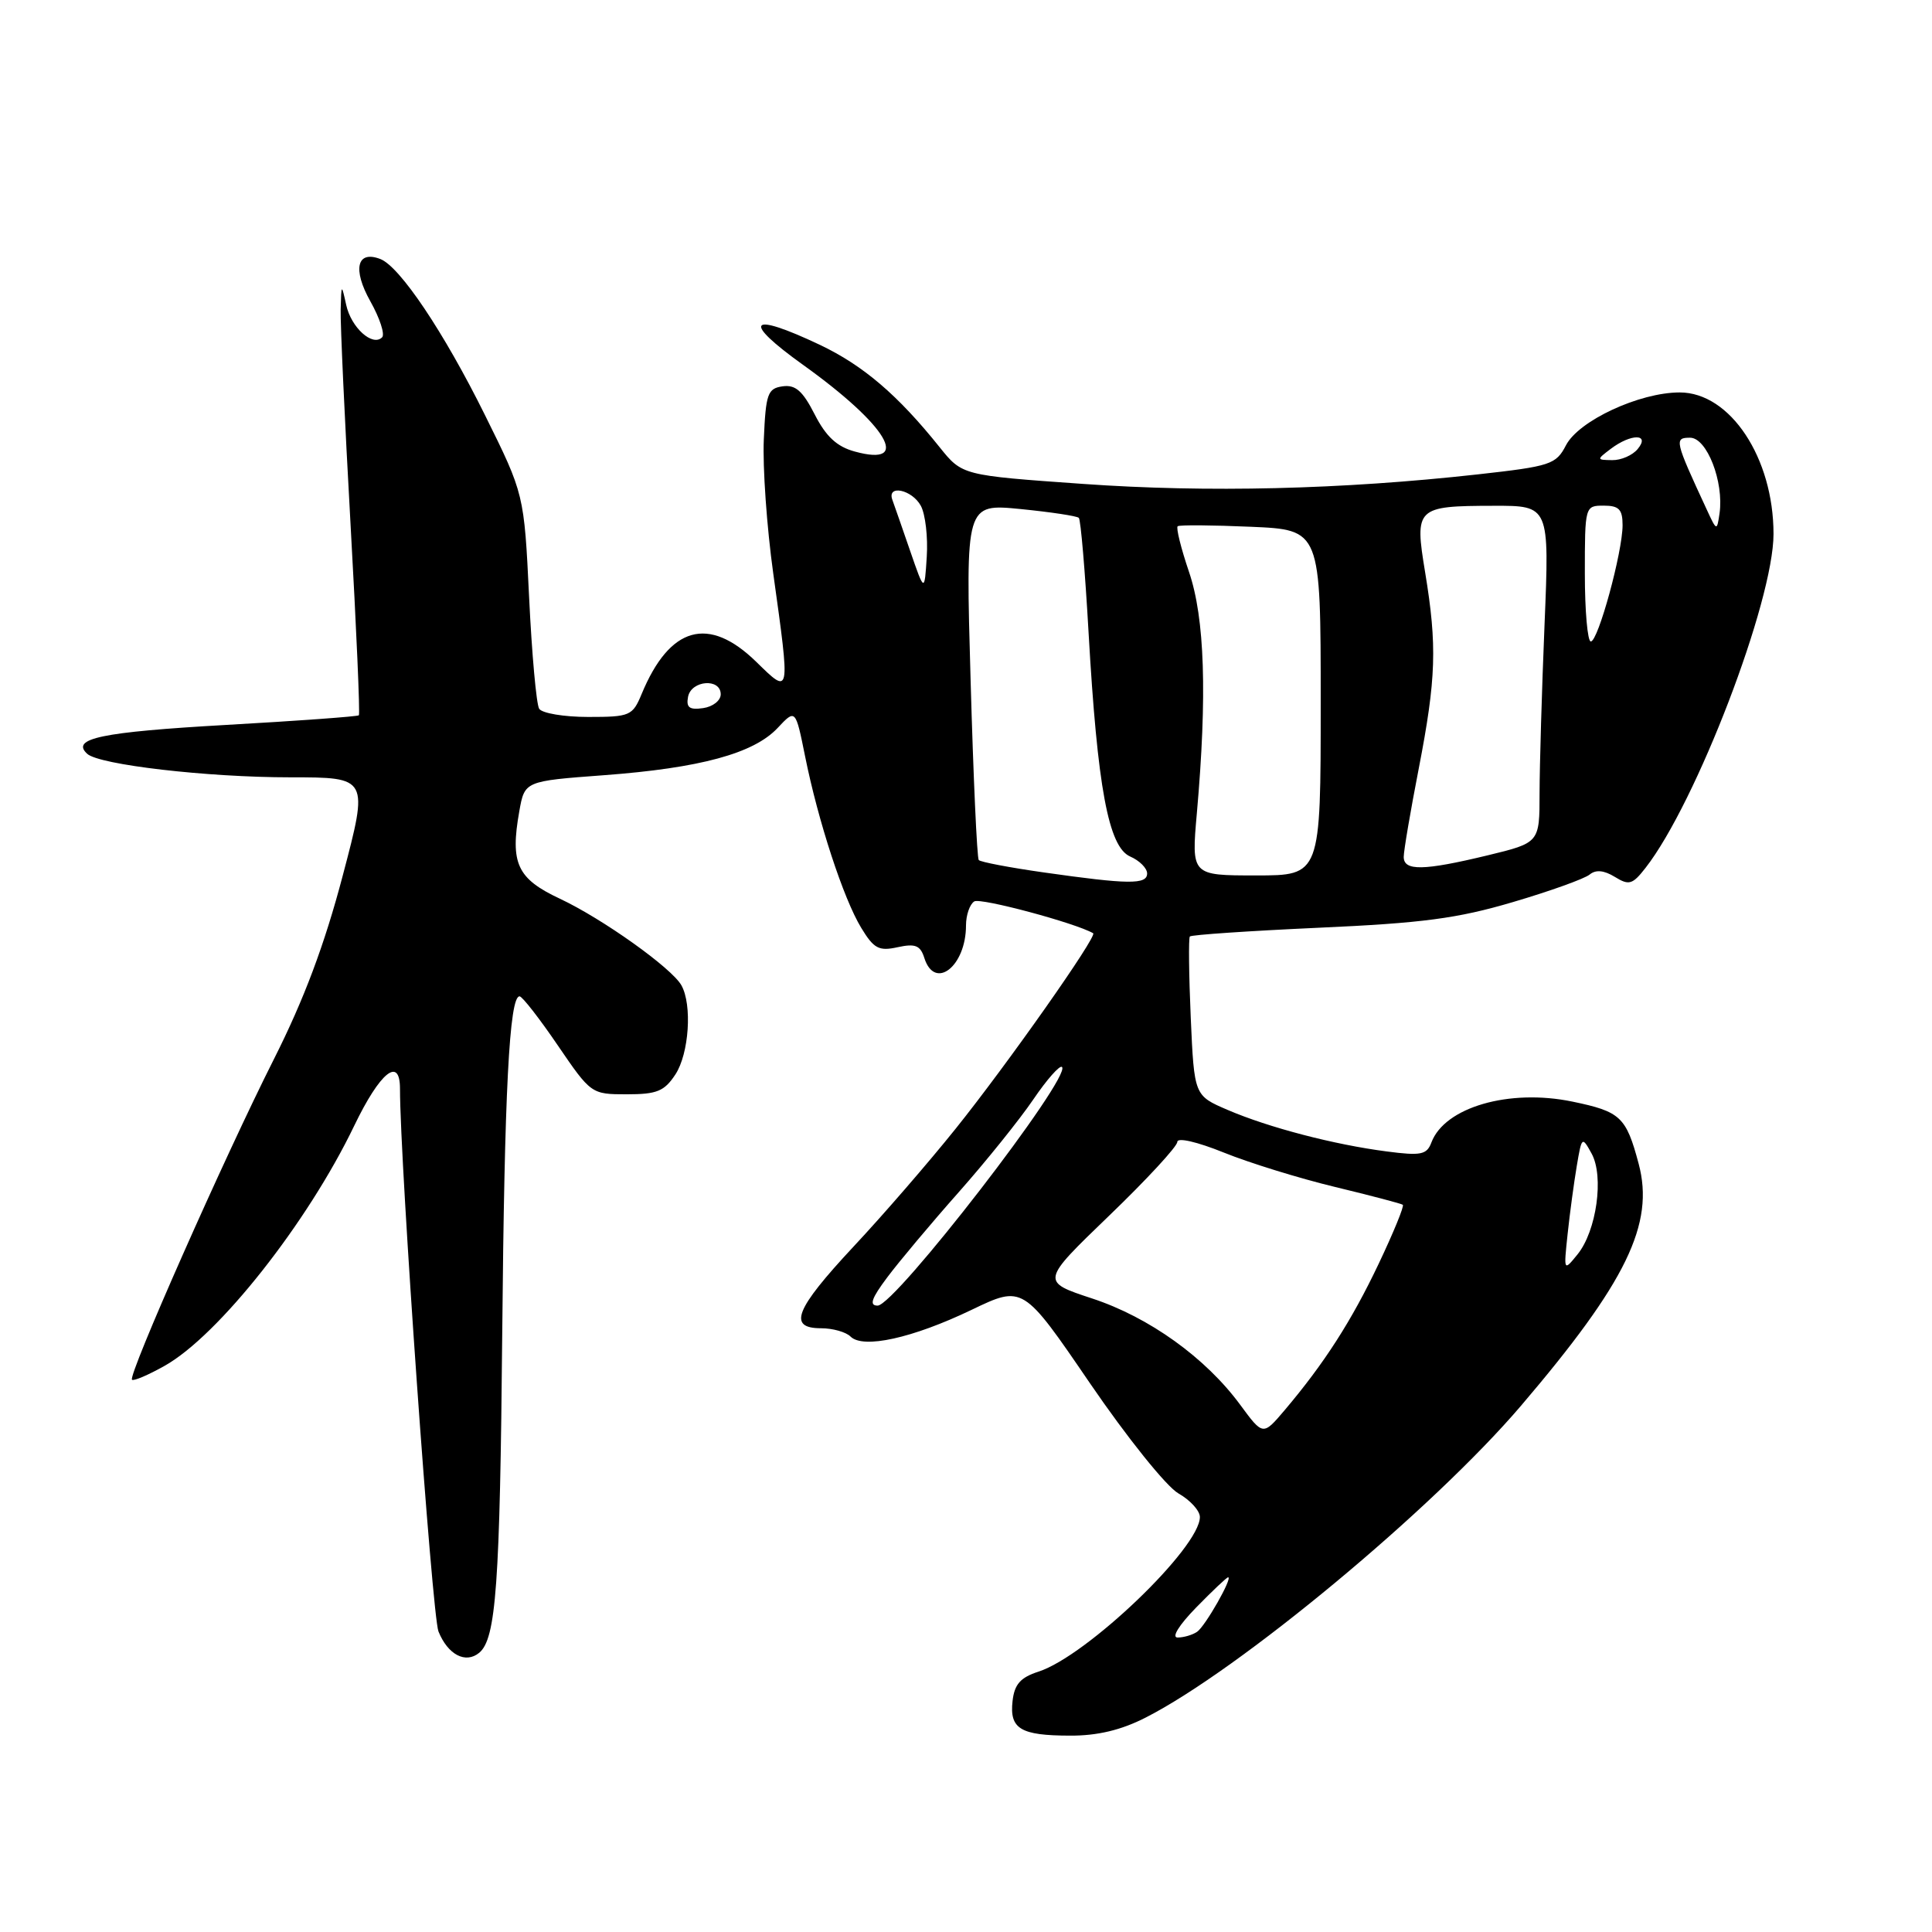 <?xml version="1.0" encoding="UTF-8" standalone="no"?>
<!DOCTYPE svg PUBLIC "-//W3C//DTD SVG 1.1//EN" "http://www.w3.org/Graphics/SVG/1.1/DTD/svg11.dtd" >
<svg xmlns="http://www.w3.org/2000/svg" xmlns:xlink="http://www.w3.org/1999/xlink" version="1.1" viewBox="0 0 256 256">
 <g >
 <path fill="currentColor"
d=" M 151.78 227.60 C 164.13 221.33 189.85 199.97 201.54 186.27 C 215.51 169.89 219.26 162.18 217.13 154.20 C 215.47 147.98 214.73 147.29 208.36 145.97 C 199.98 144.23 191.43 146.71 189.67 151.38 C 189.06 153.01 188.29 153.17 183.73 152.57 C 176.78 151.67 168.12 149.41 162.67 147.07 C 158.24 145.17 158.24 145.17 157.78 134.84 C 157.53 129.15 157.48 124.32 157.66 124.09 C 157.84 123.87 165.53 123.35 174.74 122.93 C 188.46 122.32 193.13 121.70 200.47 119.53 C 205.40 118.08 209.98 116.43 210.64 115.88 C 211.45 115.21 212.53 115.31 213.97 116.19 C 215.85 117.35 216.31 117.22 218.04 115.00 C 224.76 106.39 235.00 79.68 235.00 70.75 C 235.00 60.67 229.26 52.00 222.57 52.00 C 217.23 52.00 209.19 55.74 207.50 59.00 C 206.18 61.55 205.47 61.78 195.80 62.86 C 177.78 64.86 159.97 65.29 143.50 64.12 C 127.50 62.99 127.50 62.99 124.50 59.25 C 118.97 52.34 114.36 48.41 108.63 45.69 C 99.21 41.23 98.19 42.46 106.43 48.36 C 117.58 56.35 120.90 61.93 113.26 59.83 C 110.90 59.19 109.45 57.85 107.95 54.91 C 106.36 51.79 105.40 50.95 103.70 51.19 C 101.72 51.47 101.47 52.17 101.21 58.21 C 101.04 61.90 101.61 69.90 102.46 75.99 C 104.73 92.28 104.75 92.14 100.21 87.70 C 93.89 81.53 88.74 82.98 85.02 91.96 C 83.82 94.85 83.48 95.00 77.94 95.00 C 74.74 95.00 71.81 94.51 71.44 93.91 C 71.07 93.30 70.47 86.66 70.11 79.14 C 69.45 65.47 69.45 65.47 64.25 54.98 C 58.82 44.02 52.98 35.31 50.39 34.32 C 47.29 33.13 46.69 35.67 49.06 39.90 C 50.32 42.14 51.03 44.30 50.63 44.70 C 49.36 45.97 46.52 43.40 45.87 40.39 C 45.25 37.57 45.23 37.58 45.14 41.00 C 45.09 42.92 45.68 55.75 46.45 69.49 C 47.22 83.24 47.72 94.62 47.55 94.78 C 47.39 94.94 39.45 95.52 29.90 96.06 C 13.42 97.00 9.35 97.85 11.55 99.88 C 13.13 101.34 27.44 103.00 38.47 103.00 C 48.85 103.00 48.85 103.00 45.41 116.04 C 43.00 125.19 40.28 132.43 36.32 140.29 C 29.73 153.35 16.93 182.26 17.49 182.82 C 17.70 183.03 19.64 182.20 21.81 180.98 C 28.96 176.97 40.76 162.02 46.94 149.16 C 50.36 142.06 53.00 139.92 53.00 144.26 C 53.00 154.16 57.25 214.07 58.10 216.18 C 59.35 219.27 61.70 220.49 63.50 219.00 C 65.73 217.15 66.25 210.03 66.55 176.56 C 66.84 144.65 67.49 131.97 68.85 132.02 C 69.21 132.04 71.49 134.96 73.91 138.52 C 78.30 144.95 78.36 145.00 83.05 145.00 C 87.05 145.00 88.03 144.60 89.50 142.36 C 91.30 139.61 91.74 133.14 90.29 130.56 C 89.01 128.27 79.83 121.73 74.18 119.08 C 68.52 116.43 67.58 114.40 68.81 107.50 C 69.52 103.50 69.52 103.50 80.01 102.72 C 92.77 101.77 99.86 99.84 103.03 96.47 C 105.41 93.93 105.41 93.93 106.68 100.22 C 108.41 108.82 111.77 119.10 114.12 122.95 C 115.79 125.70 116.46 126.06 118.94 125.51 C 121.29 125.00 121.95 125.27 122.48 126.94 C 123.86 131.29 128.00 128.05 128.00 122.62 C 128.00 121.25 128.50 119.81 129.10 119.44 C 129.93 118.93 142.51 122.30 144.85 123.66 C 145.45 124.01 133.45 141.06 126.62 149.57 C 123.06 154.01 116.97 161.05 113.07 165.21 C 105.34 173.50 104.35 176.00 108.80 176.00 C 110.34 176.00 112.10 176.50 112.70 177.10 C 114.36 178.76 120.90 177.32 128.72 173.57 C 135.55 170.29 135.55 170.29 144.42 183.28 C 149.36 190.51 154.56 196.98 156.14 197.88 C 157.71 198.77 158.99 200.18 158.99 201.01 C 159.01 205.06 144.02 219.42 137.61 221.50 C 135.22 222.27 134.42 223.17 134.17 225.39 C 133.75 229.08 135.21 229.97 141.78 229.98 C 145.40 230.00 148.55 229.25 151.78 227.60 Z  M 158.50 213.00 C 160.65 210.80 162.55 209.00 162.73 209.00 C 163.39 209.00 159.68 215.53 158.61 216.23 C 158.00 216.64 156.85 216.98 156.05 216.98 C 155.19 216.99 156.21 215.35 158.50 213.00 Z  M 164.34 186.15 C 159.76 179.92 152.28 174.54 144.70 172.05 C 137.91 169.81 137.91 169.81 146.95 161.10 C 151.93 156.31 156.00 151.90 156.00 151.31 C 156.00 150.69 158.62 151.29 162.16 152.72 C 165.54 154.09 172.18 156.14 176.91 157.28 C 181.63 158.42 185.67 159.48 185.88 159.64 C 186.09 159.80 184.65 163.31 182.68 167.46 C 179.08 175.04 175.47 180.66 170.21 186.87 C 167.35 190.24 167.35 190.24 164.34 186.15 Z  M 117.57 169.25 C 119.11 167.19 123.36 162.12 127.01 158.00 C 130.66 153.88 135.12 148.33 136.92 145.68 C 138.72 143.03 140.43 141.10 140.72 141.38 C 142.02 142.69 118.60 173.00 116.29 173.00 C 115.15 173.00 115.46 172.06 117.57 169.25 Z  M 207.72 163.49 C 208.01 160.75 208.56 156.70 208.93 154.50 C 209.59 150.59 209.63 150.55 210.90 152.86 C 212.56 155.89 211.55 163.10 209.04 166.20 C 207.19 168.48 207.19 168.48 207.72 163.49 Z  M 138.30 115.60 C 133.79 114.96 129.91 114.22 129.69 113.96 C 129.46 113.71 128.97 102.98 128.61 90.12 C 127.94 66.74 127.94 66.74 135.22 67.45 C 139.22 67.85 142.70 68.37 142.95 68.62 C 143.20 68.87 143.78 75.69 144.24 83.79 C 145.41 104.34 146.88 112.23 149.75 113.49 C 150.99 114.03 152.00 115.04 152.00 115.74 C 152.00 117.23 149.54 117.20 138.30 115.60 Z  M 158.59 107.75 C 159.97 92.09 159.64 81.92 157.55 75.78 C 156.48 72.63 155.81 69.91 156.05 69.73 C 156.30 69.54 160.66 69.58 165.75 69.80 C 175.00 70.20 175.00 70.20 175.00 93.10 C 175.00 116.00 175.00 116.00 166.43 116.00 C 157.86 116.00 157.86 116.00 158.59 107.75 Z  M 186.00 113.54 C 186.00 112.73 186.90 107.44 188.00 101.79 C 190.30 89.91 190.44 85.57 188.84 75.85 C 187.42 67.25 187.64 67.04 197.91 67.02 C 205.31 67.00 205.31 67.00 204.66 82.75 C 204.30 91.41 204.01 101.46 204.00 105.09 C 204.00 111.67 204.00 111.67 197.11 113.34 C 188.61 115.39 186.00 115.43 186.00 113.54 Z  M 91.17 92.33 C 91.60 90.13 95.50 89.83 95.50 92.00 C 95.50 92.83 94.45 93.65 93.16 93.83 C 91.35 94.09 90.90 93.75 91.17 92.33 Z  M 210.00 76.00 C 210.00 67.07 210.02 67.00 212.50 67.00 C 214.52 67.00 215.00 67.49 215.00 69.59 C 215.00 73.15 211.76 85.00 210.79 85.00 C 210.36 85.00 210.00 80.95 210.00 76.00 Z  M 120.60 73.00 C 119.56 69.97 118.50 66.94 118.25 66.25 C 117.47 64.16 120.85 64.86 122.02 67.03 C 122.62 68.15 122.97 71.19 122.80 73.78 C 122.50 78.50 122.50 78.50 120.60 73.00 Z  M 226.13 67.47 C 221.90 58.35 221.82 58.00 223.95 58.00 C 226.17 58.00 228.44 63.83 227.85 68.01 C 227.50 70.40 227.48 70.40 226.13 67.47 Z  M 213.44 59.47 C 216.14 57.43 218.70 57.45 217.00 59.50 C 216.32 60.33 214.80 60.99 213.63 60.97 C 211.54 60.94 211.54 60.91 213.44 59.47 Z "/>
</g>
</svg>